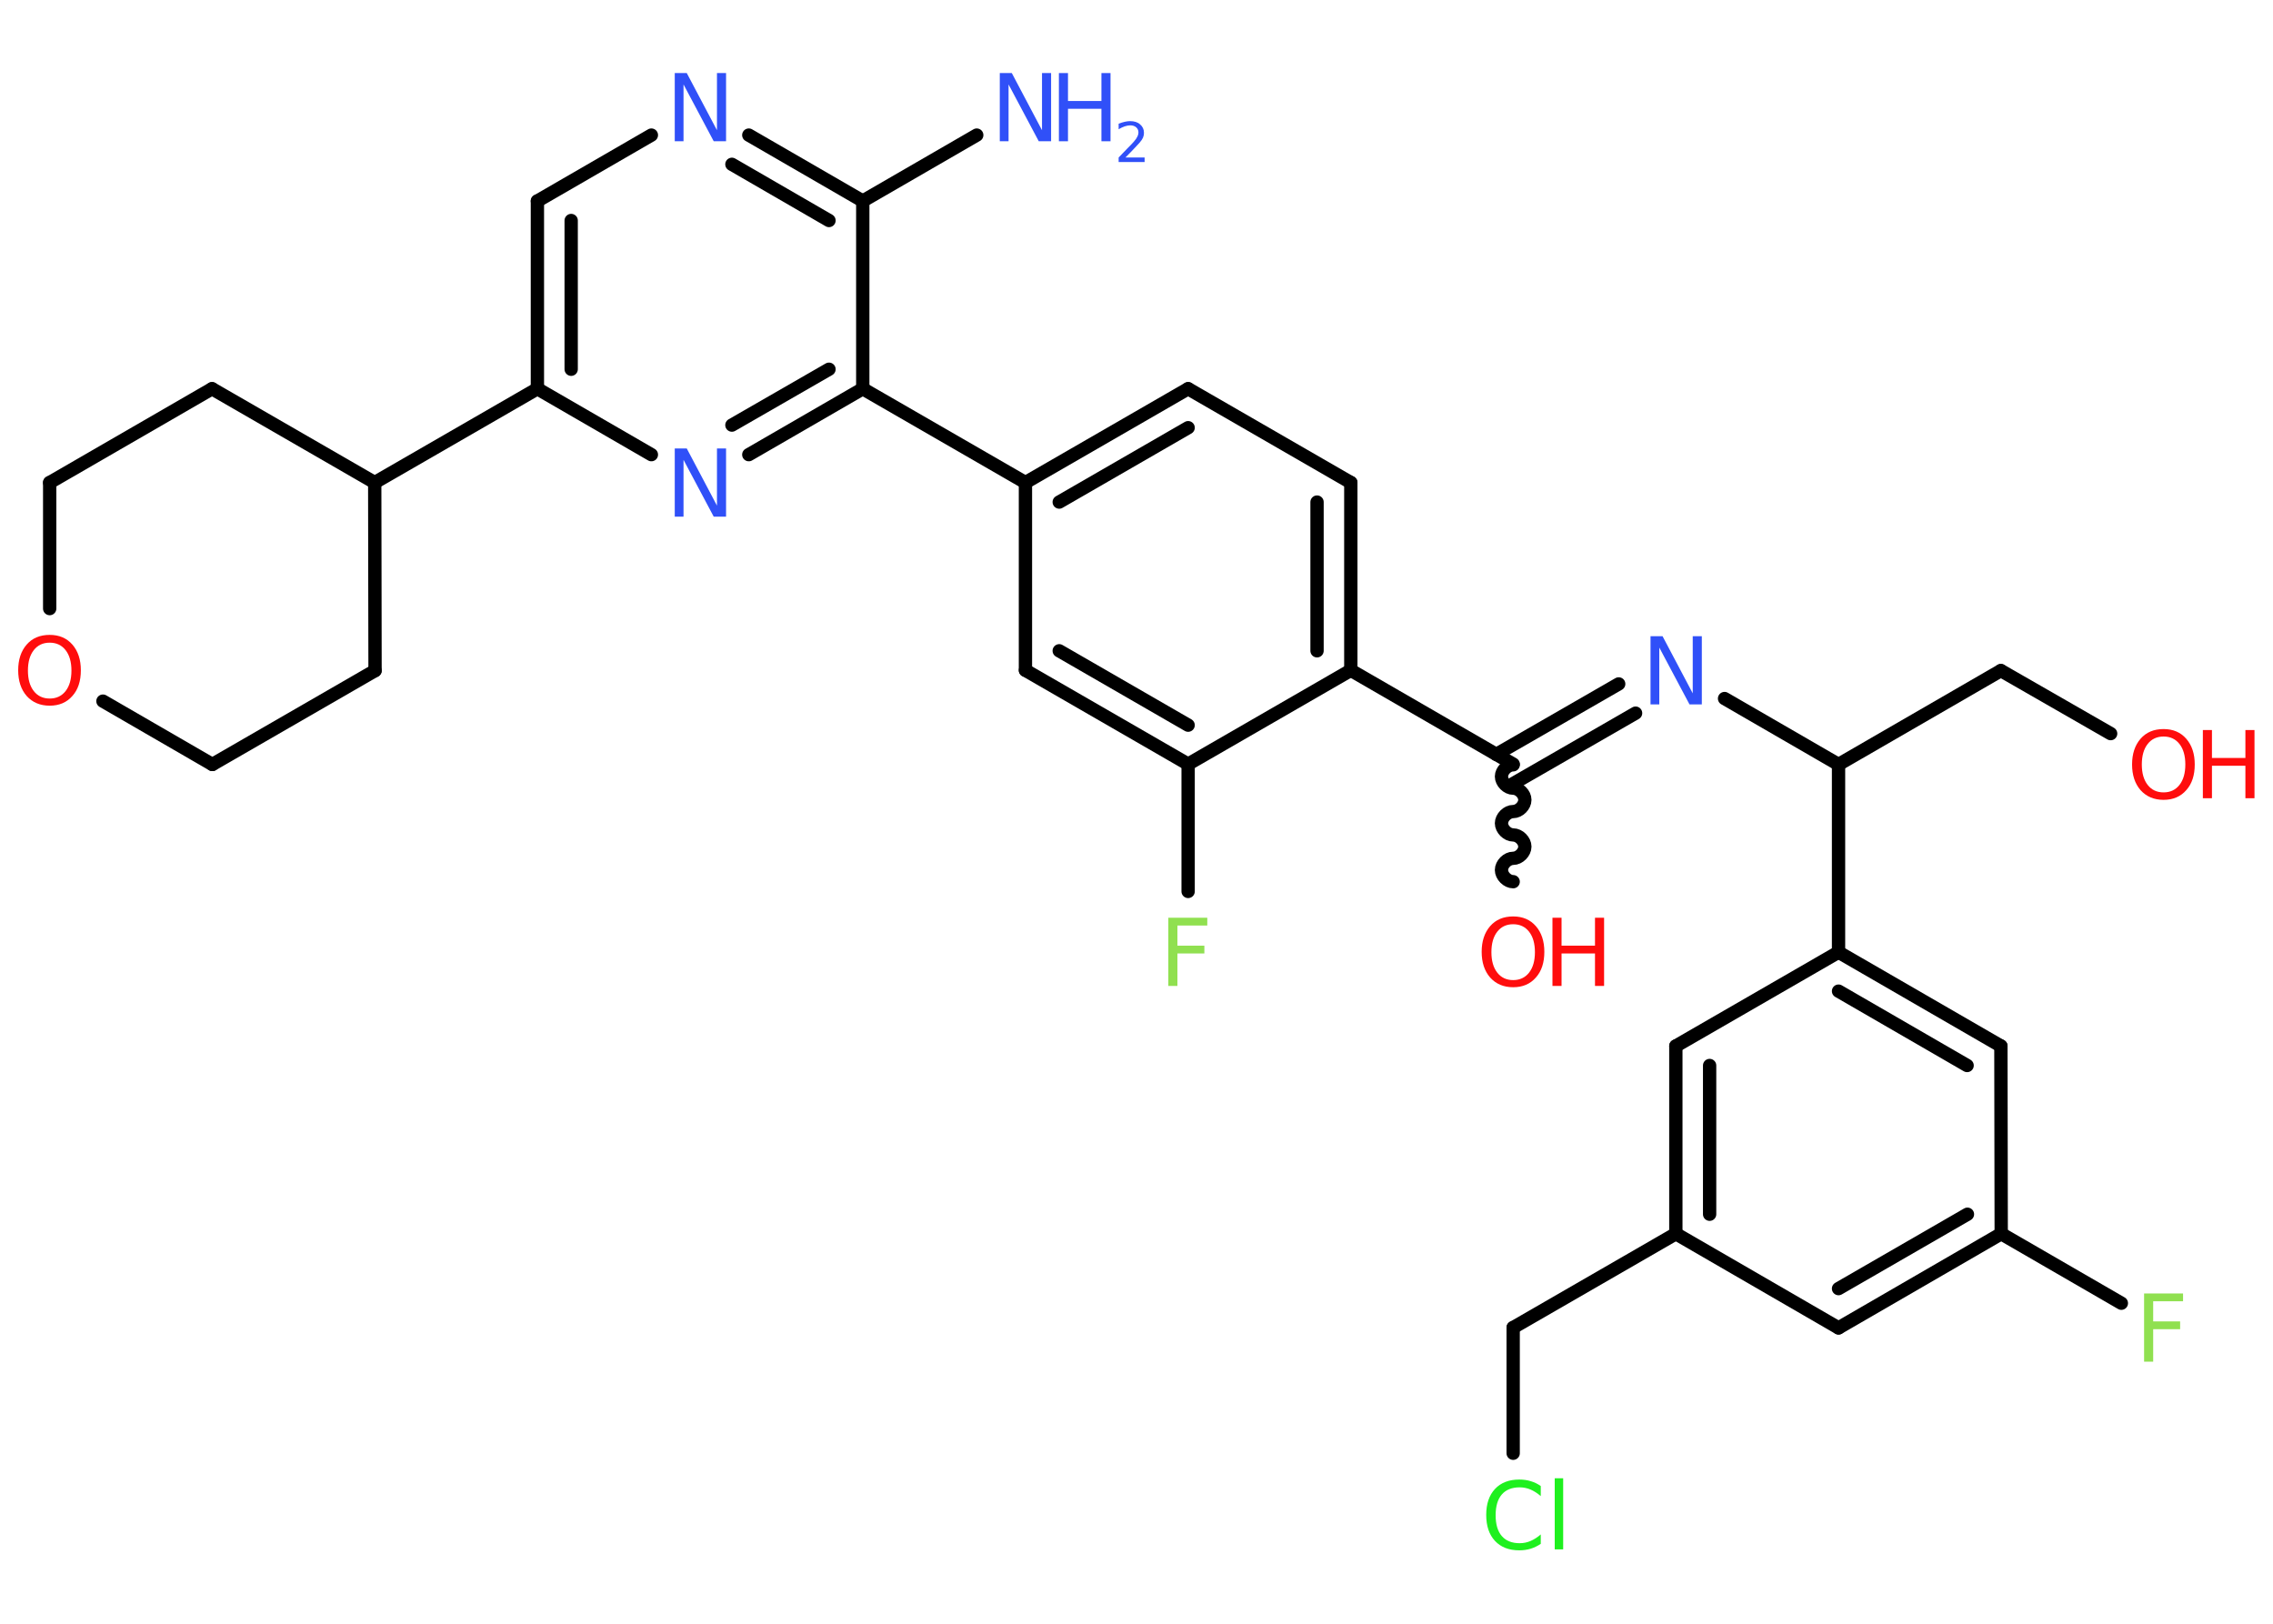 <?xml version='1.0' encoding='UTF-8'?>
<!DOCTYPE svg PUBLIC "-//W3C//DTD SVG 1.1//EN" "http://www.w3.org/Graphics/SVG/1.1/DTD/svg11.dtd">
<svg version='1.2' xmlns='http://www.w3.org/2000/svg' xmlns:xlink='http://www.w3.org/1999/xlink' width='70.0mm' height='50.0mm' viewBox='0 0 70.0 50.0'>
  <desc>Generated by the Chemistry Development Kit (http://github.com/cdk)</desc>
  <g stroke-linecap='round' stroke-linejoin='round' stroke='#000000' stroke-width='.41' fill='#3050F8'>
    <rect x='.0' y='.0' width='70.0' height='50.0' fill='#FFFFFF' stroke='none'/>
    <g id='mol1' class='mol'>
      <line id='mol1bnd1' class='bond' x1='30.08' y1='4.16' x2='26.57' y2='6.19'/>
      <g id='mol1bnd2' class='bond'>
        <line x1='26.57' y1='6.19' x2='23.06' y2='4.16'/>
        <line x1='25.53' y1='6.79' x2='22.54' y2='5.06'/>
      </g>
      <line id='mol1bnd3' class='bond' x1='20.06' y1='4.16' x2='16.55' y2='6.19'/>
      <g id='mol1bnd4' class='bond'>
        <line x1='16.55' y1='6.19' x2='16.55' y2='11.97'/>
        <line x1='17.59' y1='6.79' x2='17.59' y2='11.37'/>
      </g>
      <line id='mol1bnd5' class='bond' x1='16.55' y1='11.97' x2='11.54' y2='14.86'/>
      <line id='mol1bnd6' class='bond' x1='11.54' y1='14.86' x2='11.55' y2='20.65'/>
      <line id='mol1bnd7' class='bond' x1='11.55' y1='20.65' x2='6.54' y2='23.54'/>
      <line id='mol1bnd8' class='bond' x1='6.54' y1='23.54' x2='3.17' y2='21.59'/>
      <line id='mol1bnd9' class='bond' x1='1.53' y1='18.74' x2='1.53' y2='14.86'/>
      <line id='mol1bnd10' class='bond' x1='1.53' y1='14.86' x2='6.53' y2='11.97'/>
      <line id='mol1bnd11' class='bond' x1='11.54' y1='14.86' x2='6.53' y2='11.97'/>
      <line id='mol1bnd12' class='bond' x1='16.55' y1='11.97' x2='20.06' y2='14.0'/>
      <g id='mol1bnd13' class='bond'>
        <line x1='23.06' y1='14.0' x2='26.57' y2='11.97'/>
        <line x1='22.54' y1='13.09' x2='25.53' y2='11.37'/>
      </g>
      <line id='mol1bnd14' class='bond' x1='26.57' y1='6.19' x2='26.57' y2='11.97'/>
      <line id='mol1bnd15' class='bond' x1='26.57' y1='11.97' x2='31.58' y2='14.86'/>
      <g id='mol1bnd16' class='bond'>
        <line x1='36.59' y1='11.97' x2='31.58' y2='14.86'/>
        <line x1='36.59' y1='13.17' x2='32.62' y2='15.46'/>
      </g>
      <line id='mol1bnd17' class='bond' x1='36.59' y1='11.97' x2='41.6' y2='14.86'/>
      <g id='mol1bnd18' class='bond'>
        <line x1='41.6' y1='20.64' x2='41.6' y2='14.86'/>
        <line x1='40.56' y1='20.04' x2='40.56' y2='15.46'/>
      </g>
      <line id='mol1bnd19' class='bond' x1='41.6' y1='20.64' x2='46.6' y2='23.53'/>
      <path id='mol1bnd20' class='bond' d='M46.6 27.15c-.18 -.0 -.36 -.18 -.36 -.36c.0 -.18 .18 -.36 .36 -.36c.18 .0 .36 -.18 .36 -.36c.0 -.18 -.18 -.36 -.36 -.36c-.18 -.0 -.36 -.18 -.36 -.36c.0 -.18 .18 -.36 .36 -.36c.18 .0 .36 -.18 .36 -.36c.0 -.18 -.18 -.36 -.36 -.36c-.18 -.0 -.36 -.18 -.36 -.36c.0 -.18 .18 -.36 .36 -.36' fill='none' stroke='#000000' stroke-width='.41'/>
      <g id='mol1bnd21' class='bond'>
        <line x1='46.08' y1='23.23' x2='49.85' y2='21.06'/>
        <line x1='46.6' y1='24.13' x2='50.37' y2='21.96'/>
      </g>
      <line id='mol1bnd22' class='bond' x1='53.11' y1='21.51' x2='56.62' y2='23.54'/>
      <line id='mol1bnd23' class='bond' x1='56.62' y1='23.54' x2='61.62' y2='20.65'/>
      <line id='mol1bnd24' class='bond' x1='61.62' y1='20.65' x2='65.0' y2='22.59'/>
      <line id='mol1bnd25' class='bond' x1='56.62' y1='23.54' x2='56.62' y2='29.32'/>
      <g id='mol1bnd26' class='bond'>
        <line x1='61.62' y1='32.21' x2='56.62' y2='29.32'/>
        <line x1='60.58' y1='32.81' x2='56.62' y2='30.52'/>
      </g>
      <line id='mol1bnd27' class='bond' x1='61.62' y1='32.21' x2='61.63' y2='37.99'/>
      <line id='mol1bnd28' class='bond' x1='61.63' y1='37.99' x2='65.33' y2='40.13'/>
      <g id='mol1bnd29' class='bond'>
        <line x1='56.62' y1='40.89' x2='61.63' y2='37.99'/>
        <line x1='56.62' y1='39.68' x2='60.59' y2='37.39'/>
      </g>
      <line id='mol1bnd30' class='bond' x1='56.62' y1='40.89' x2='51.61' y2='37.99'/>
      <line id='mol1bnd31' class='bond' x1='51.61' y1='37.99' x2='46.6' y2='40.88'/>
      <line id='mol1bnd32' class='bond' x1='46.6' y1='40.88' x2='46.6' y2='44.75'/>
      <g id='mol1bnd33' class='bond'>
        <line x1='51.61' y1='32.21' x2='51.61' y2='37.99'/>
        <line x1='52.65' y1='32.81' x2='52.65' y2='37.39'/>
      </g>
      <line id='mol1bnd34' class='bond' x1='56.62' y1='29.32' x2='51.61' y2='32.21'/>
      <line id='mol1bnd35' class='bond' x1='41.6' y1='20.64' x2='36.59' y2='23.53'/>
      <line id='mol1bnd36' class='bond' x1='36.59' y1='23.53' x2='36.59' y2='27.45'/>
      <g id='mol1bnd37' class='bond'>
        <line x1='31.58' y1='20.64' x2='36.59' y2='23.53'/>
        <line x1='32.62' y1='20.04' x2='36.59' y2='22.33'/>
      </g>
      <line id='mol1bnd38' class='bond' x1='31.58' y1='14.86' x2='31.58' y2='20.64'/>
      <g id='mol1atm1' class='atom'>
        <path d='M30.78 2.25h.38l.93 1.76v-1.76h.28v2.1h-.38l-.93 -1.75v1.75h-.27v-2.1z' stroke='none'/>
        <path d='M32.61 2.25h.28v.86h1.03v-.86h.28v2.1h-.28v-1.0h-1.03v1.0h-.28v-2.1z' stroke='none'/>
        <path d='M34.66 4.85h.59v.14h-.8v-.14q.1 -.1 .26 -.27q.17 -.17 .21 -.22q.08 -.09 .11 -.16q.03 -.06 .03 -.12q.0 -.1 -.07 -.16q-.07 -.06 -.18 -.06q-.08 .0 -.17 .03q-.09 .03 -.19 .09v-.17q.1 -.04 .19 -.06q.09 -.02 .16 -.02q.2 .0 .31 .1q.12 .1 .12 .26q.0 .08 -.03 .15q-.03 .07 -.11 .16q-.02 .02 -.13 .14q-.11 .12 -.32 .33z' stroke='none'/>
      </g>
      <path id='mol1atm3' class='atom' d='M20.77 2.25h.38l.93 1.76v-1.76h.28v2.1h-.38l-.93 -1.75v1.75h-.27v-2.1z' stroke='none'/>
      <path id='mol1atm9' class='atom' d='M1.53 19.79q-.31 .0 -.49 .23q-.18 .23 -.18 .63q.0 .4 .18 .63q.18 .23 .49 .23q.31 .0 .49 -.23q.18 -.23 .18 -.63q.0 -.4 -.18 -.63q-.18 -.23 -.49 -.23zM1.53 19.55q.44 .0 .7 .3q.26 .3 .26 .79q.0 .5 -.26 .79q-.26 .3 -.7 .3q-.44 .0 -.71 -.3q-.26 -.3 -.26 -.79q.0 -.49 .26 -.79q.26 -.3 .71 -.3z' stroke='none' fill='#FF0D0D'/>
      <path id='mol1atm12' class='atom' d='M20.77 13.81h.38l.93 1.76v-1.76h.28v2.1h-.38l-.93 -1.75v1.75h-.27v-2.1z' stroke='none'/>
      <g id='mol1atm19' class='atom'>
        <path d='M46.6 28.46q-.31 .0 -.49 .23q-.18 .23 -.18 .63q.0 .4 .18 .63q.18 .23 .49 .23q.31 .0 .49 -.23q.18 -.23 .18 -.63q.0 -.4 -.18 -.63q-.18 -.23 -.49 -.23zM46.6 28.22q.44 .0 .7 .3q.26 .3 .26 .79q.0 .5 -.26 .79q-.26 .3 -.7 .3q-.44 .0 -.71 -.3q-.26 -.3 -.26 -.79q.0 -.49 .26 -.79q.26 -.3 .71 -.3z' stroke='none' fill='#FF0D0D'/>
        <path d='M47.81 28.26h.28v.86h1.03v-.86h.28v2.1h-.28v-1.0h-1.03v1.0h-.28v-2.1z' stroke='none' fill='#FF0D0D'/>
      </g>
      <path id='mol1atm20' class='atom' d='M50.82 19.59h.38l.93 1.76v-1.76h.28v2.1h-.38l-.93 -1.75v1.75h-.27v-2.1z' stroke='none'/>
      <g id='mol1atm23' class='atom'>
        <path d='M66.63 22.68q-.31 .0 -.49 .23q-.18 .23 -.18 .63q.0 .4 .18 .63q.18 .23 .49 .23q.31 .0 .49 -.23q.18 -.23 .18 -.63q.0 -.4 -.18 -.63q-.18 -.23 -.49 -.23zM66.63 22.45q.44 .0 .7 .3q.26 .3 .26 .79q.0 .5 -.26 .79q-.26 .3 -.7 .3q-.44 .0 -.71 -.3q-.26 -.3 -.26 -.79q.0 -.49 .26 -.79q.26 -.3 .71 -.3z' stroke='none' fill='#FF0D0D'/>
        <path d='M67.84 22.48h.28v.86h1.03v-.86h.28v2.1h-.28v-1.0h-1.03v1.0h-.28v-2.1z' stroke='none' fill='#FF0D0D'/>
      </g>
      <path id='mol1atm27' class='atom' d='M66.03 39.83h1.2v.24h-.92v.62h.83v.24h-.83v1.0h-.28v-2.1z' stroke='none' fill='#90E050'/>
      <path id='mol1atm31' class='atom' d='M47.45 45.77v.3q-.15 -.13 -.31 -.2q-.16 -.07 -.34 -.07q-.36 .0 -.55 .22q-.19 .22 -.19 .64q.0 .42 .19 .64q.19 .22 .55 .22q.18 .0 .34 -.07q.16 -.07 .31 -.2v.29q-.15 .1 -.31 .15q-.17 .05 -.35 .05q-.48 .0 -.75 -.29q-.27 -.29 -.27 -.8q.0 -.51 .27 -.8q.27 -.29 .75 -.29q.19 .0 .35 .05q.17 .05 .31 .15zM47.88 45.52h.26v2.19h-.26v-2.19z' stroke='none' fill='#1FF01F'/>
      <path id='mol1atm34' class='atom' d='M35.98 28.26h1.2v.24h-.92v.62h.83v.24h-.83v1.0h-.28v-2.1z' stroke='none' fill='#90E050'/>
    </g>
  </g>
</svg>
